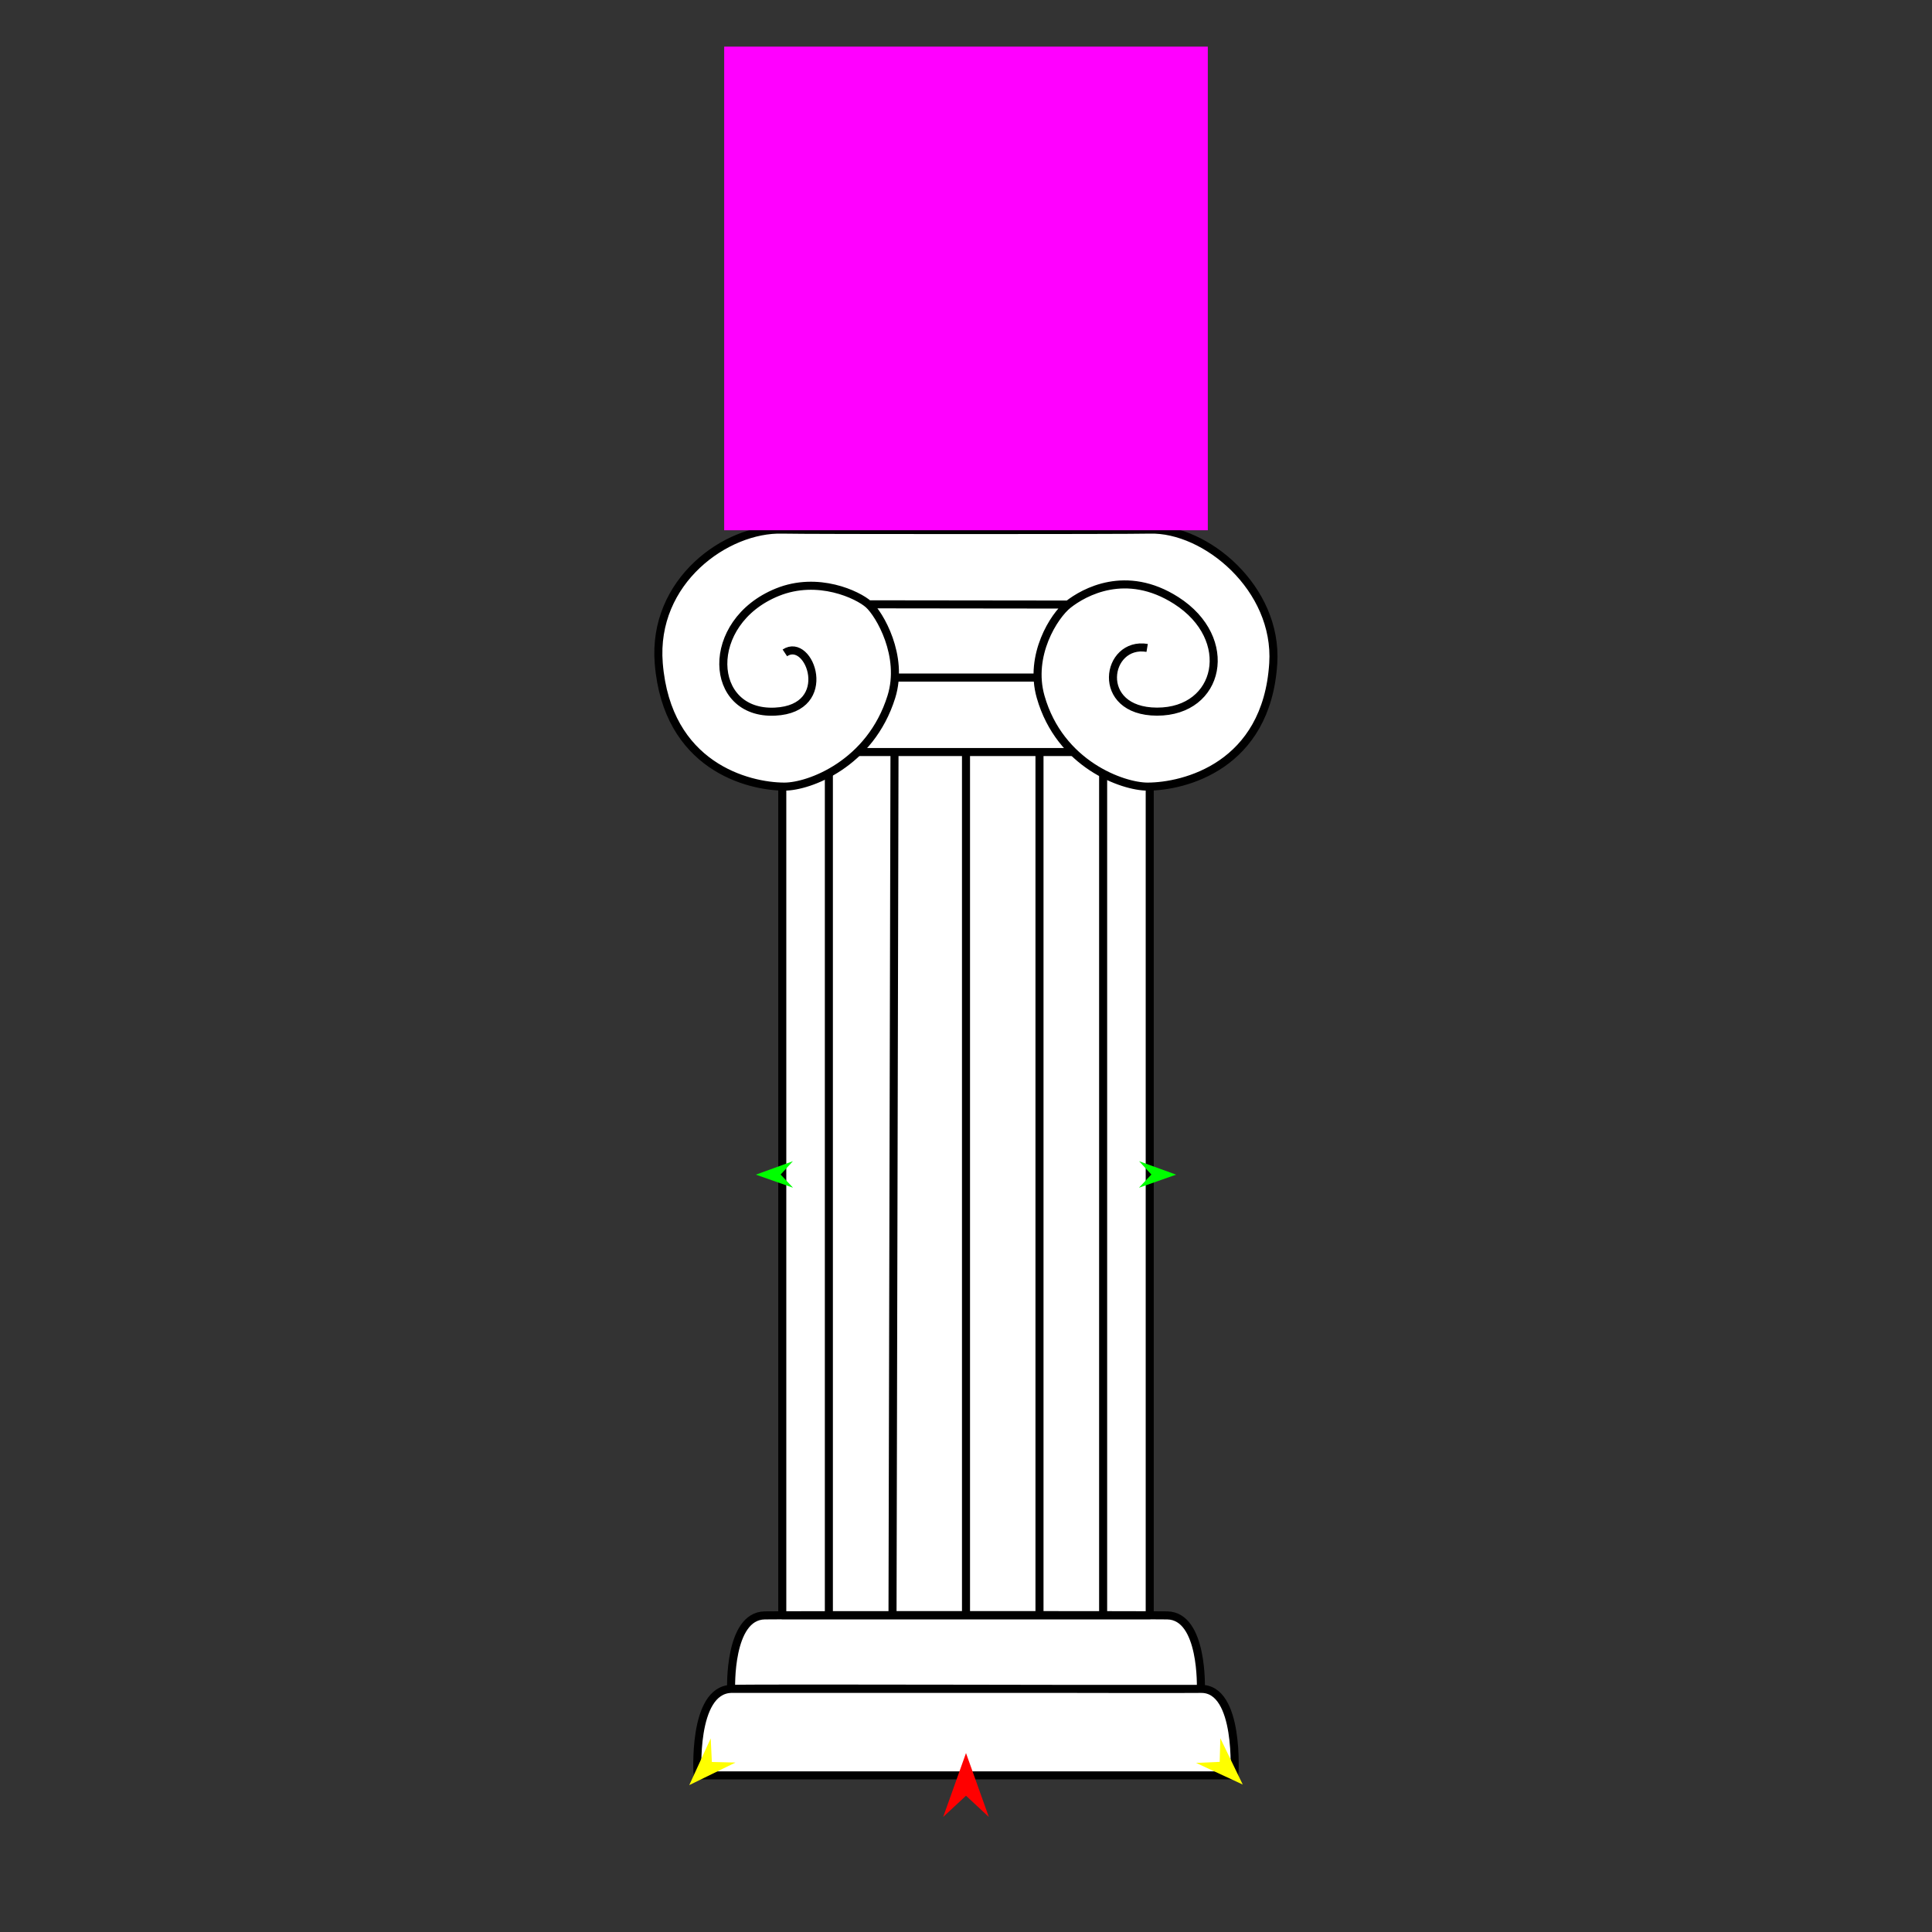 <?xml version="1.0" encoding="utf-8"?>
<!-- Generator: Moho 13.5.1 build 20210623 -->
<!DOCTYPE svg PUBLIC "-//W3C//DTD SVG 1.1//EN" "http://www.w3.org/Graphics/SVG/1.1/DTD/svg11.dtd">
<svg version="1.1" id="Frame_0" xmlns="http://www.w3.org/2000/svg" xmlns:xlink="http://www.w3.org/1999/xlink" width="720px" height="720px">
<rect width="100%" height="100%" fill="#333333" stroke="none"/>
<g id="pillar">
<g id="pillar">
<path fill="#ffffff" fill-rule="evenodd" stroke="#000000" stroke-width="3" stroke-linejoin="round" d="M 447.528 629.399 C 436.589 629.591 283.407 629.039 272.472 629.399 C 257.855 629.881 259.969 661.625 259.968 661.628 C 259.988 661.628 460.012 661.628 460.032 661.628 C 460.031 661.625 462.145 629.143 447.528 629.399 C 447.527 629.396 448.486 602.261 435.024 602.012 C 426.027 601.846 293.000 601.864 284.976 602.012 C 271.514 602.261 272.473 629.396 272.472 629.399 C 272.490 629.399 447.510 629.399 447.528 629.399 M 291.531 602.012 C 291.531 601.978 291.531 259.704 291.531 259.669 C 291.545 259.669 428.455 259.669 428.469 259.669 C 428.469 259.704 428.469 601.978 428.469 602.012 C 428.455 602.012 291.545 602.012 291.531 602.012 Z"/>
<path fill="none" stroke="#000000" stroke-width="3" stroke-linejoin="round" d="M 411.105 259.669 C 411.105 373.783 411.105 487.898 411.105 602.012 M 308.895 259.669 C 308.895 373.783 308.895 487.898 308.895 602.012 M 333.402 259.393 C 333.139 373.599 332.876 487.806 332.613 602.012 M 387.387 259.669 C 387.387 373.783 387.387 487.898 387.387 602.012 M 360.000 259.669 C 360.000 373.783 360.000 487.898 360.000 602.012 "/>
<path fill="#ffffff" fill-rule="evenodd" stroke="#000000" stroke-width="3" stroke-linejoin="round" d="M 291.531 218.589 C 291.538 218.589 359.993 218.589 360.000 218.589 C 360.007 218.589 428.462 218.589 428.469 218.589 C 428.469 218.592 428.469 252.505 428.469 252.509 C 428.469 252.512 428.469 280.260 428.469 280.262 C 428.462 280.262 360.007 280.262 360.000 280.262 C 359.993 280.262 291.538 280.262 291.531 280.262 C 291.531 280.260 291.531 252.512 291.531 252.509 C 291.531 252.505 291.531 218.592 291.531 218.589 Z"/>
<path fill="none" stroke="#000000" stroke-width="3" stroke-linejoin="round" d="M 291.531 252.509 C 337.177 252.509 382.823 252.509 428.469 252.509 "/>
<path fill="#ffffff" fill-rule="evenodd" stroke="none" d="M 323.687 225.211 C 348.480 225.240 373.273 225.270 398.066 225.299 C 392.837 229.421 383.400 244.189 387.811 259.677 C 394.994 284.902 418.474 293.159 427.679 293.149 C 441.228 293.133 472.083 285.610 474.502 247.221 C 476.268 219.206 449.307 196.775 428.469 197.367 C 420.481 197.594 299.519 197.594 291.531 197.367 C 270.693 196.775 243.017 216.509 245.498 247.221 C 248.594 285.561 278.772 293.133 292.321 293.149 C 301.526 293.159 324.387 284.717 332.189 259.677 C 336.930 244.463 327.767 228.848 323.687 225.211 Z"/>
<path fill="none" stroke="#000000" stroke-width="3" stroke-linejoin="round" d="M 323.687 225.211 C 319.744 221.696 304.851 214.548 289.682 220.704 C 262.132 231.885 263.850 266.403 288.820 265.206 C 311.508 264.119 301.795 237.122 292.492 243.307 M 323.687 225.211 C 348.480 225.240 373.273 225.270 398.066 225.299 C 392.837 229.421 383.400 244.189 387.811 259.677 C 394.994 284.902 418.474 293.159 427.679 293.149 C 441.228 293.133 472.083 285.610 474.502 247.221 C 476.268 219.206 449.307 196.775 428.469 197.367 C 420.481 197.594 299.519 197.594 291.531 197.367 C 270.693 196.775 243.017 216.509 245.498 247.221 C 248.594 285.561 278.772 293.133 292.321 293.149 C 301.526 293.159 324.387 284.717 332.189 259.677 C 336.930 244.463 327.767 228.848 323.687 225.211 M 438.335 223.787 C 419.644 211.840 403.939 220.670 398.066 225.299 M 431.180 265.206 C 454.787 265.255 460.634 238.041 438.335 223.787 M 427.508 241.458 C 412.076 238.871 407.745 265.157 431.180 265.206 "/>
</g>
<g id="specs_2">
<path fill="#ff00ff" fill-rule="evenodd" stroke="none" d="M 269.882 197.605 C 269.900 197.605 450.100 197.605 450.118 197.605 C 450.118 197.587 450.118 17.387 450.118 17.369 C 450.100 17.369 269.900 17.369 269.882 17.369 C 269.882 17.387 269.882 197.587 269.882 197.605 Z"/>
<path fill="#ff0000" fill-rule="evenodd" stroke="none" d="M 360.000 653.314 C 360.001 653.316 368.501 677.117 368.502 677.120 C 368.501 677.119 360.001 669.210 360.000 669.209 C 359.999 669.210 351.499 677.119 351.498 677.120 C 351.499 677.117 359.999 653.316 360.000 653.314 Z"/>
<path fill="#00ff00" fill-rule="evenodd" stroke="none" d="M 281.686 437.758 C 281.687 437.757 295.488 432.749 295.490 432.749 C 295.489 432.749 290.920 437.711 290.919 437.711 C 290.920 437.712 295.539 442.626 295.539 442.626 C 295.538 442.626 281.687 437.758 281.686 437.758 Z"/>
<path fill="#ffff00" fill-rule="evenodd" stroke="none" d="M 256.866 665.259 C 256.867 665.257 264.865 647.843 264.866 647.841 C 264.866 647.842 265.287 656.636 265.287 656.636 C 265.288 656.636 274.088 656.850 274.089 656.850 C 274.088 656.851 256.868 665.258 256.866 665.259 Z"/>
<path fill="#ffff00" fill-rule="evenodd" stroke="none" d="M 463.134 665.045 C 463.133 665.044 454.787 647.793 454.786 647.792 C 454.786 647.792 454.542 656.593 454.542 656.594 C 454.541 656.594 445.746 656.983 445.745 656.984 C 445.747 656.984 463.132 665.045 463.134 665.045 Z"/>
<path fill="#00ff00" fill-rule="evenodd" stroke="none" d="M 438.314 437.758 C 438.313 437.757 424.512 432.749 424.510 432.749 C 424.511 432.749 429.080 437.711 429.081 437.711 C 429.080 437.712 424.461 442.626 424.461 442.626 C 424.462 442.626 438.313 437.758 438.314 437.758 Z"/>
</g>
</g>
</svg>
